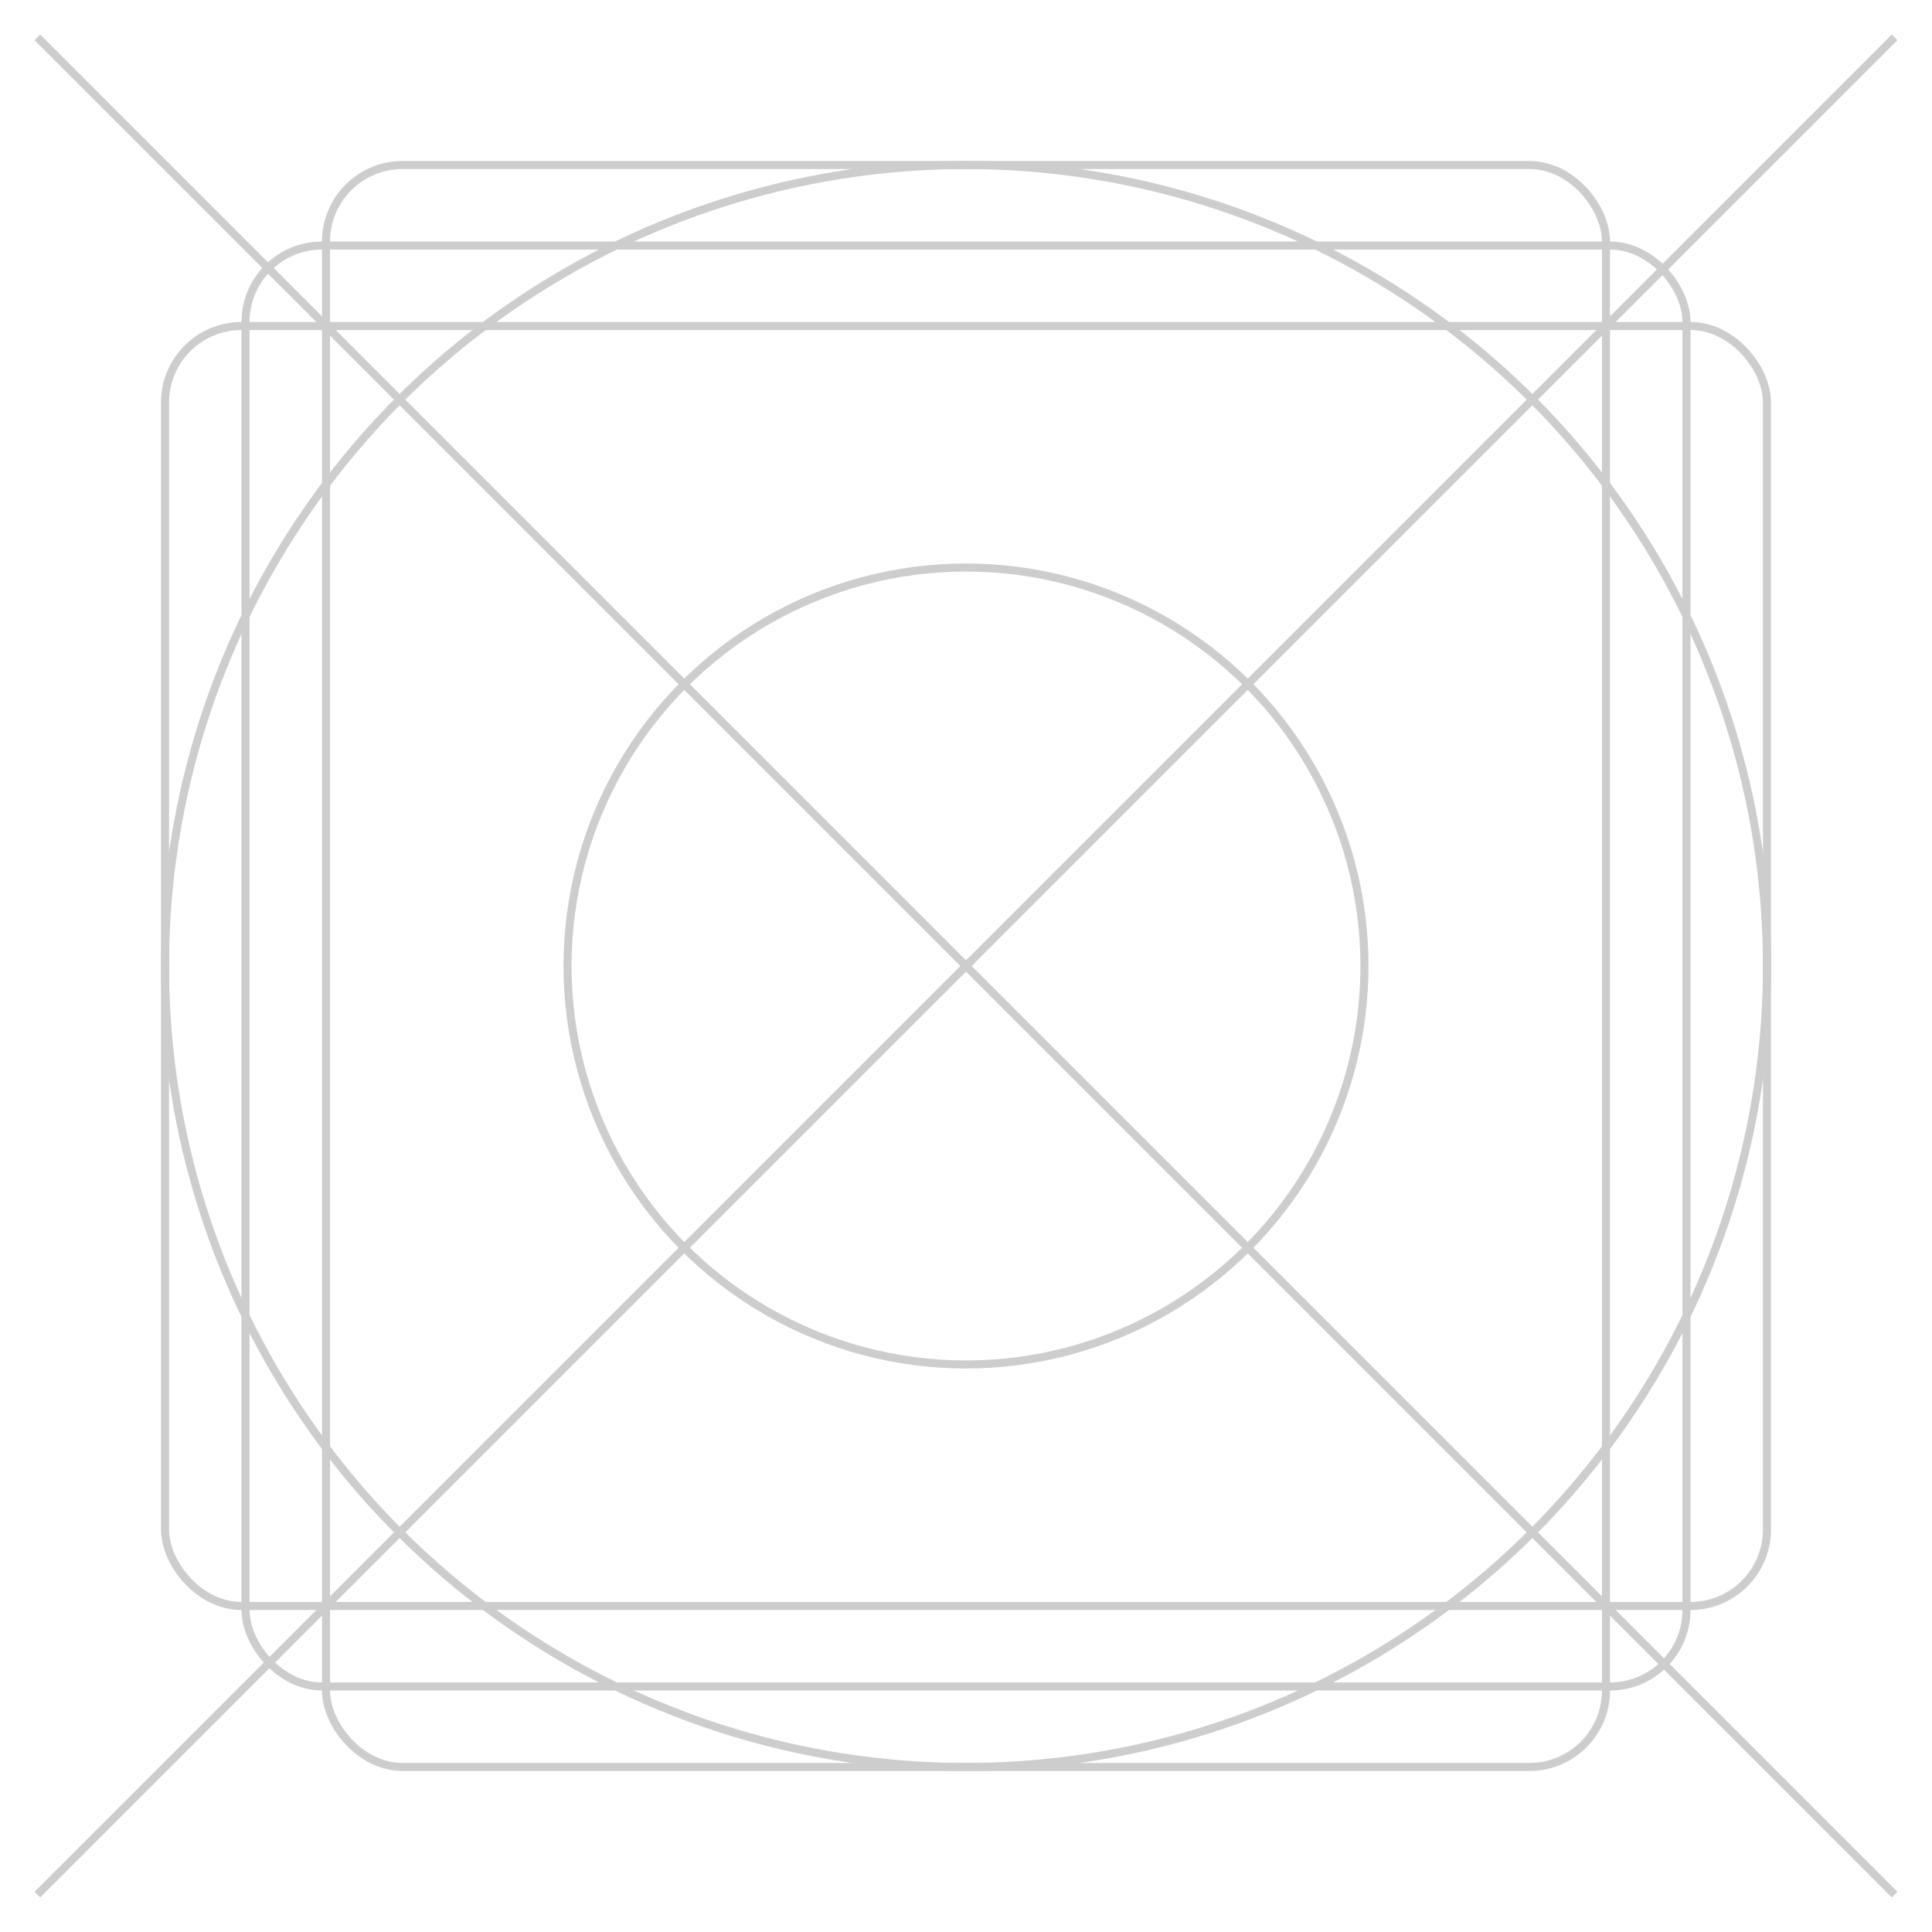<svg width="24" height="24" viewBox="0 0 24 24" fill="none" xmlns="http://www.w3.org/2000/svg">
<circle cx="12" cy="12" r="4.95" stroke="#CDCDCD" stroke-width="0.1"/>
<rect x="3.05" y="3.05" width="17.9" height="17.9" rx="0.95" stroke="#CDCDCD" stroke-width="0.1"/>
<rect x="4.05" y="2.05" width="15.9" height="19.9" rx="0.95" stroke="#CDCDCD" stroke-width="0.1"/>
<rect x="2.05" y="4.05" width="19.9" height="15.9" rx="0.95" stroke="#CDCDCD" stroke-width="0.1"/>
<path d="M0.5 0.5L23.5 23.5" stroke="#CDCDCD" stroke-width="0.1" stroke-linecap="square"/>
<path d="M0.5 23.5L23.5 0.5" stroke="#CDCDCD" stroke-width="0.1" stroke-linecap="square"/>
<circle cx="12" cy="12" r="9.95" stroke="#CDCDCD" stroke-width="0.1"/>
</svg>
